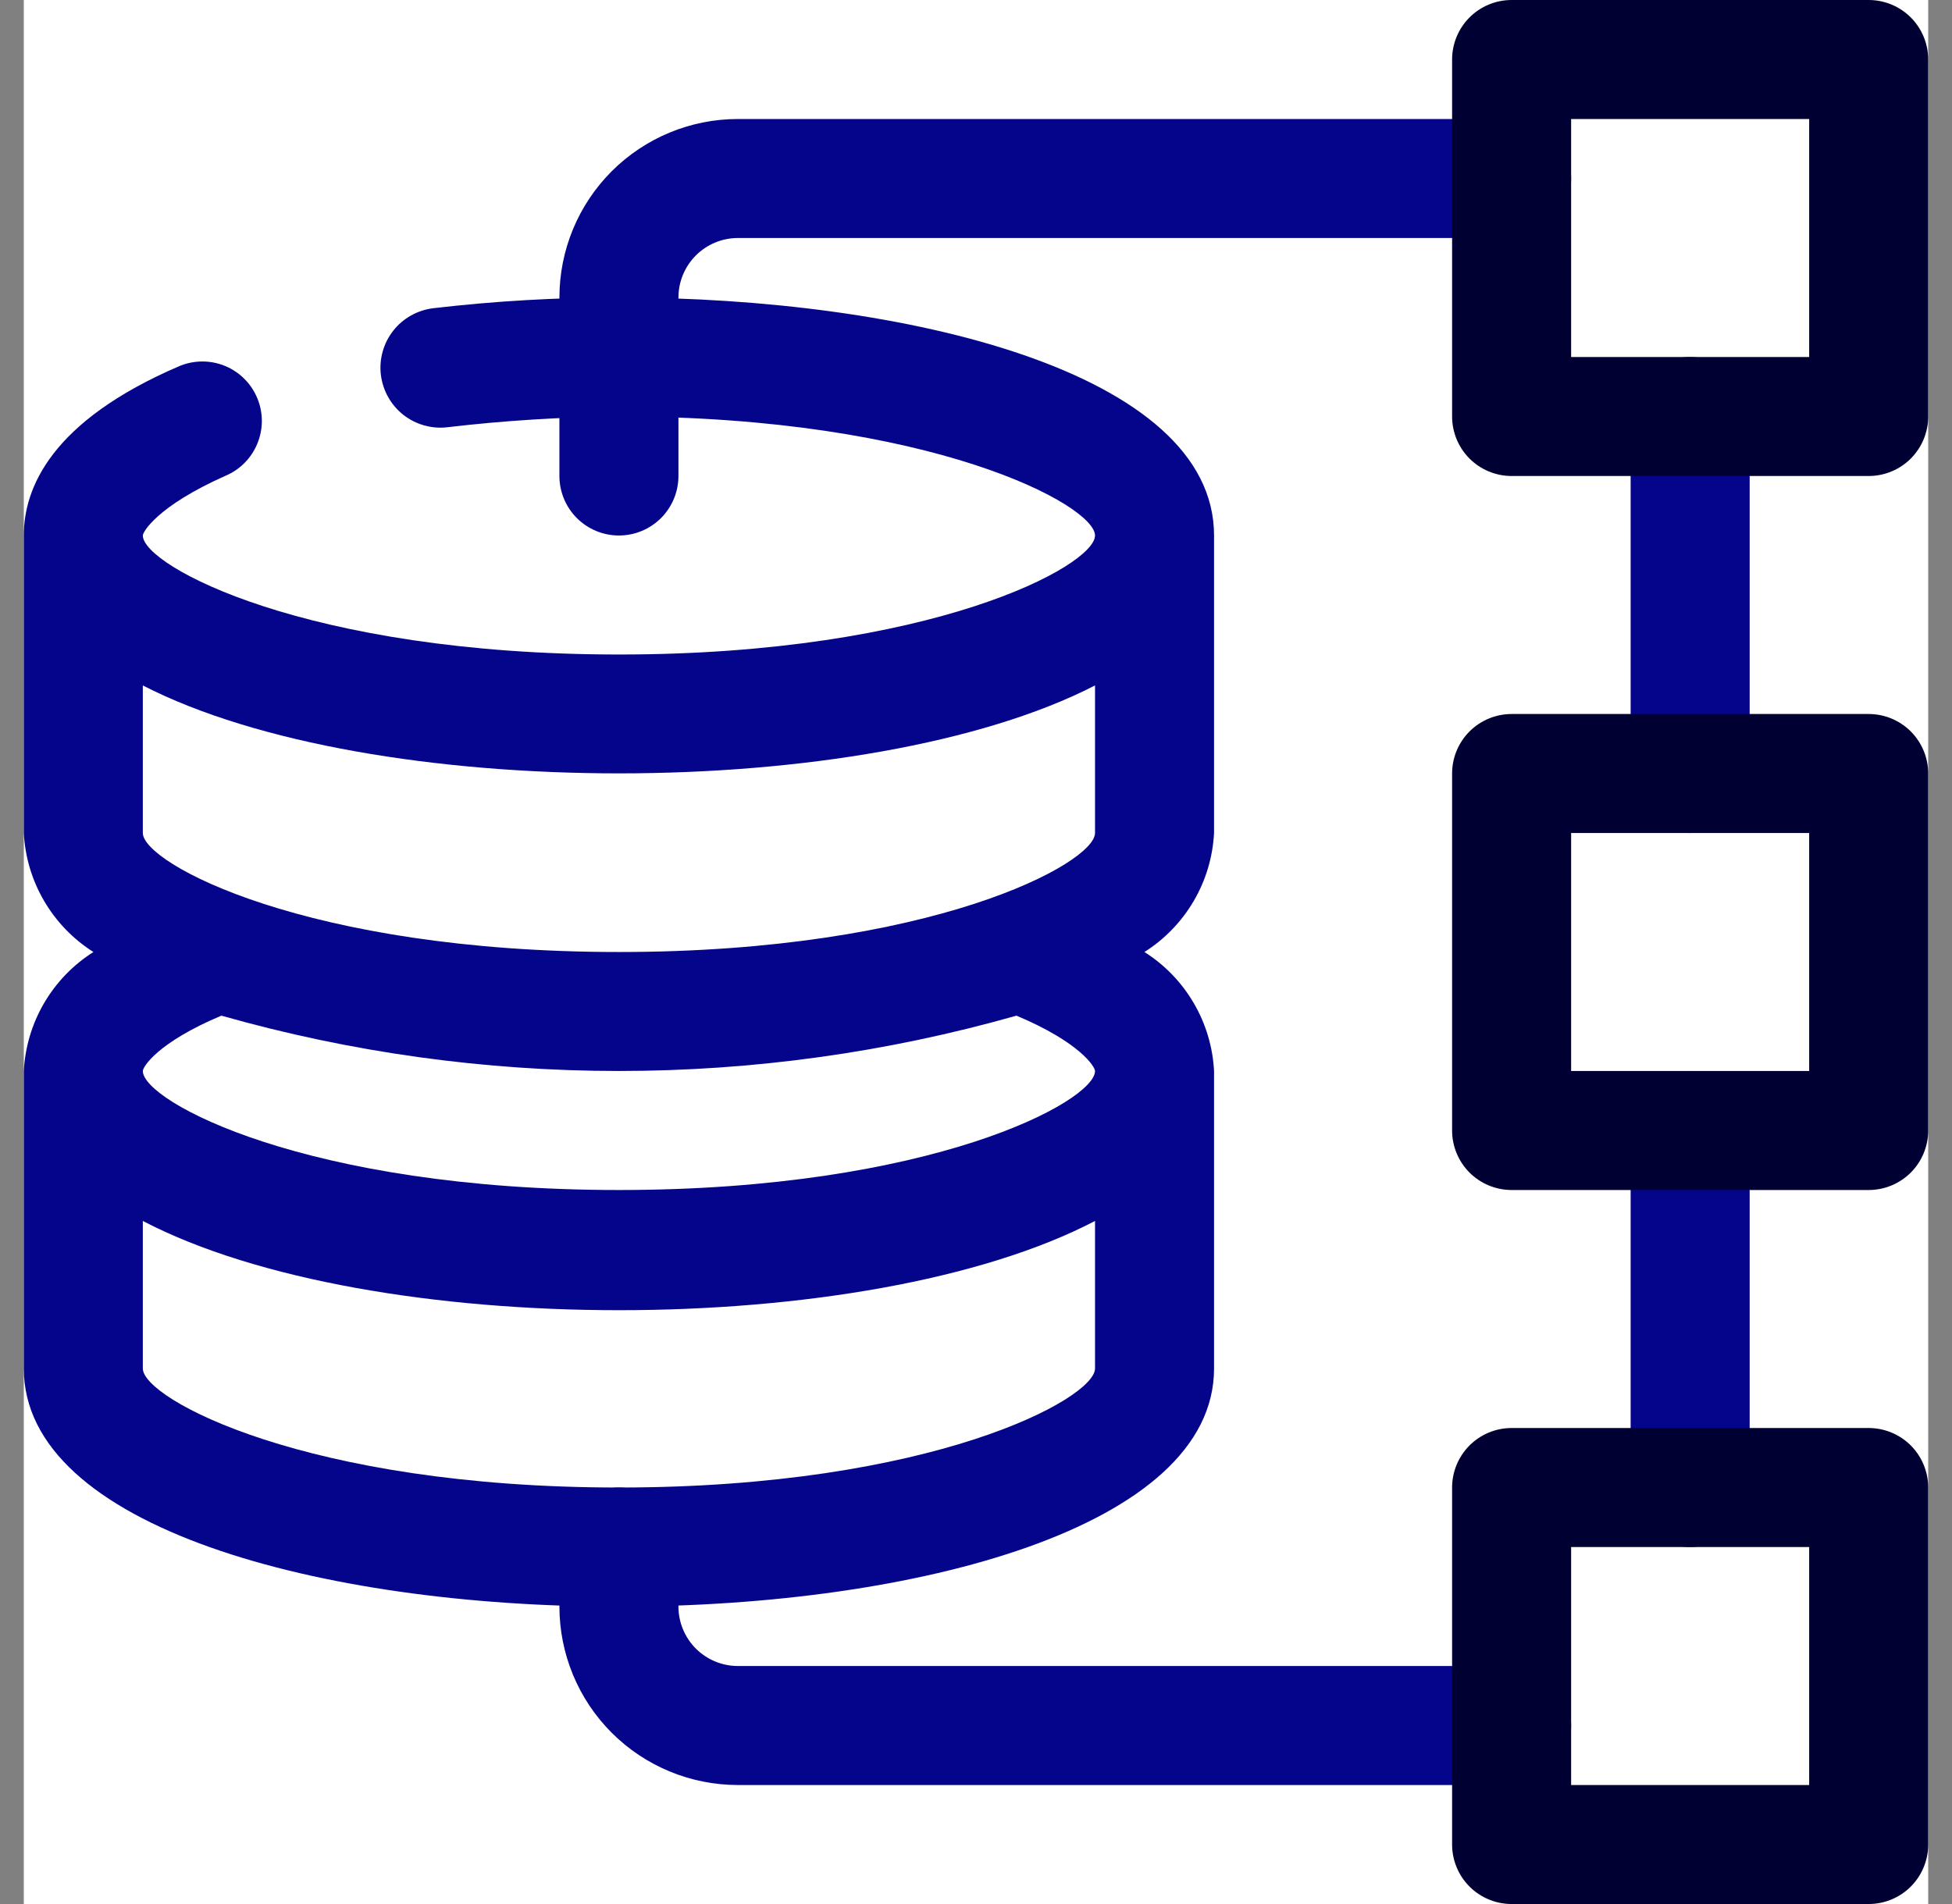 <svg width="41" height="40" viewBox="0 0 41 40" fill="none" xmlns="http://www.w3.org/2000/svg">
<rect x="0" y="0" width="41" height="40" fill="#808080" stroke="none"/>
<g clip-path="url(#clip0_5203_28800)">
<rect width="40" height="40" transform="translate(0.5)" fill="white"/>
<path d="M31.75 37.5H15.5C14.505 37.5 13.552 37.105 12.848 36.402C12.145 35.698 11.75 34.745 11.75 33.75V32.5C11.75 32.169 11.882 31.851 12.116 31.616C12.351 31.382 12.668 31.25 13 31.25C13.332 31.25 13.649 31.382 13.884 31.616C14.118 31.851 14.25 32.169 14.25 32.5V33.75C14.25 34.081 14.382 34.4 14.616 34.634C14.851 34.868 15.168 35 15.5 35H31.75C32.081 35 32.4 35.132 32.634 35.366C32.868 35.6 33 35.919 33 36.25C33 36.581 32.868 36.9 32.634 37.134C32.4 37.368 32.081 37.5 31.75 37.5Z" fill="#05058C"/>
<path d="M25.5 17.5V11.25C25.5 7.813 19.025 6.25 13 6.25C11.697 6.248 10.395 6.324 9.1 6.475C8.936 6.495 8.777 6.547 8.633 6.628C8.489 6.709 8.362 6.817 8.26 6.947C8.158 7.077 8.082 7.226 8.038 7.385C7.993 7.544 7.98 7.711 8 7.875C8.02 8.039 8.072 8.198 8.153 8.342C8.234 8.486 8.342 8.613 8.472 8.715C8.602 8.817 8.751 8.893 8.91 8.937C9.069 8.982 9.236 8.995 9.4 8.975C10.595 8.835 11.797 8.76 13 8.75C19.562 8.75 23 10.613 23 11.25C23 11.887 19.562 13.75 13 13.75C6.438 13.75 3 11.887 3 11.25C3 11.175 3.3 10.637 4.725 10C5.032 9.874 5.276 9.631 5.403 9.325C5.531 9.02 5.532 8.675 5.406 8.369C5.28 8.062 5.038 7.818 4.732 7.69C4.426 7.563 4.082 7.562 3.775 7.688C1.062 8.85 0.5 10.262 0.5 11.25V17.5C0.526 18.003 0.672 18.493 0.927 18.928C1.181 19.363 1.537 19.731 1.962 20C1.537 20.269 1.181 20.637 0.927 21.072C0.672 21.507 0.526 21.997 0.5 22.5L0.5 28.75C0.5 35.425 25.5 35.413 25.5 28.75V22.5C25.474 21.997 25.328 21.507 25.073 21.072C24.819 20.637 24.463 20.269 24.038 20C24.463 19.731 24.819 19.363 25.073 18.928C25.328 18.493 25.474 18.003 25.5 17.5ZM23 14.4V17.5C23 18.137 19.562 20 13 20C6.438 20 3 18.137 3 17.5V14.4C7.787 16.863 18.212 16.863 23 14.4ZM13 31.25C6.438 31.25 3 29.387 3 28.75V25.65C7.787 28.15 18.212 28.15 23 25.65V28.75C23 29.387 19.562 31.25 13 31.25ZM23 22.5C23 23.137 19.562 25 13 25C6.438 25 3 23.137 3 22.5C3 22.413 3.312 21.9 4.65 21.337C10.109 22.887 15.891 22.887 21.35 21.337C22.688 21.9 23 22.413 23 22.5Z" fill="#05058C"/>
<path d="M35.5 17.5C35.169 17.5 34.85 17.368 34.616 17.134C34.382 16.899 34.25 16.581 34.25 16.25V8.75C34.25 8.418 34.382 8.101 34.616 7.866C34.85 7.632 35.169 7.5 35.5 7.5C35.831 7.5 36.15 7.632 36.384 7.866C36.618 8.101 36.75 8.418 36.75 8.75V16.25C36.75 16.581 36.618 16.899 36.384 17.134C36.15 17.368 35.831 17.5 35.5 17.5Z" fill="#05058C"/>
<path d="M35.5 32.5C35.169 32.5 34.85 32.368 34.616 32.134C34.382 31.899 34.25 31.581 34.25 31.25V23.75C34.25 23.419 34.382 23.101 34.616 22.866C34.85 22.632 35.169 22.5 35.5 22.5C35.831 22.5 36.15 22.632 36.384 22.866C36.618 23.101 36.75 23.419 36.75 23.75V31.25C36.75 31.581 36.618 31.899 36.384 32.134C36.15 32.368 35.831 32.5 35.5 32.5Z" fill="#05058C"/>
<path d="M39.25 25H31.75C31.419 25 31.101 24.868 30.866 24.634C30.632 24.399 30.5 24.081 30.5 23.75V16.25C30.5 15.918 30.632 15.601 30.866 15.366C31.101 15.132 31.419 15 31.75 15H39.25C39.581 15 39.9 15.132 40.134 15.366C40.368 15.601 40.5 15.918 40.5 16.25V23.75C40.5 24.081 40.368 24.399 40.134 24.634C39.9 24.868 39.581 25 39.25 25ZM33 22.5H38V17.5H33V22.5Z" fill="#000033"/>
<path d="M39.25 40H31.75C31.419 40 31.101 39.868 30.866 39.634C30.632 39.4 30.5 39.081 30.5 38.75V31.25C30.5 30.919 30.632 30.601 30.866 30.366C31.101 30.132 31.419 30 31.75 30H39.25C39.581 30 39.9 30.132 40.134 30.366C40.368 30.601 40.5 30.919 40.5 31.25V38.75C40.5 39.081 40.368 39.4 40.134 39.634C39.9 39.868 39.581 40 39.25 40ZM33 37.5H38V32.5H33V37.5Z" fill="#000033"/>
<path d="M13 11.25C12.668 11.25 12.351 11.118 12.116 10.884C11.882 10.649 11.75 10.332 11.75 10V6.25C11.75 5.255 12.145 4.302 12.848 3.598C13.552 2.895 14.505 2.5 15.5 2.5H31.75C32.081 2.5 32.4 2.632 32.634 2.866C32.868 3.101 33 3.418 33 3.75C33 4.082 32.868 4.399 32.634 4.634C32.4 4.868 32.081 5 31.75 5H15.5C15.168 5 14.851 5.132 14.616 5.366C14.382 5.601 14.25 5.918 14.25 6.25V10C14.25 10.332 14.118 10.649 13.884 10.884C13.649 11.118 13.332 11.25 13 11.25Z" fill="#05058C"/>
<path d="M39.25 10H31.75C31.419 10 31.101 9.868 30.866 9.634C30.632 9.399 30.5 9.082 30.5 8.75V1.25C30.5 0.918 30.632 0.601 30.866 0.366C31.101 0.132 31.419 0 31.75 0L39.25 0C39.581 0 39.9 0.132 40.134 0.366C40.368 0.601 40.5 0.918 40.5 1.25V8.75C40.5 9.082 40.368 9.399 40.134 9.634C39.9 9.868 39.581 10 39.25 10ZM33 7.5H38V2.5H33V7.5Z" fill="#000033"/>
</g>
<defs>
<clipPath id="clip0_5203_28800">
<rect width="40" height="40" fill="white" transform="translate(0.5)"/>
</clipPath>
</defs>
</svg>
